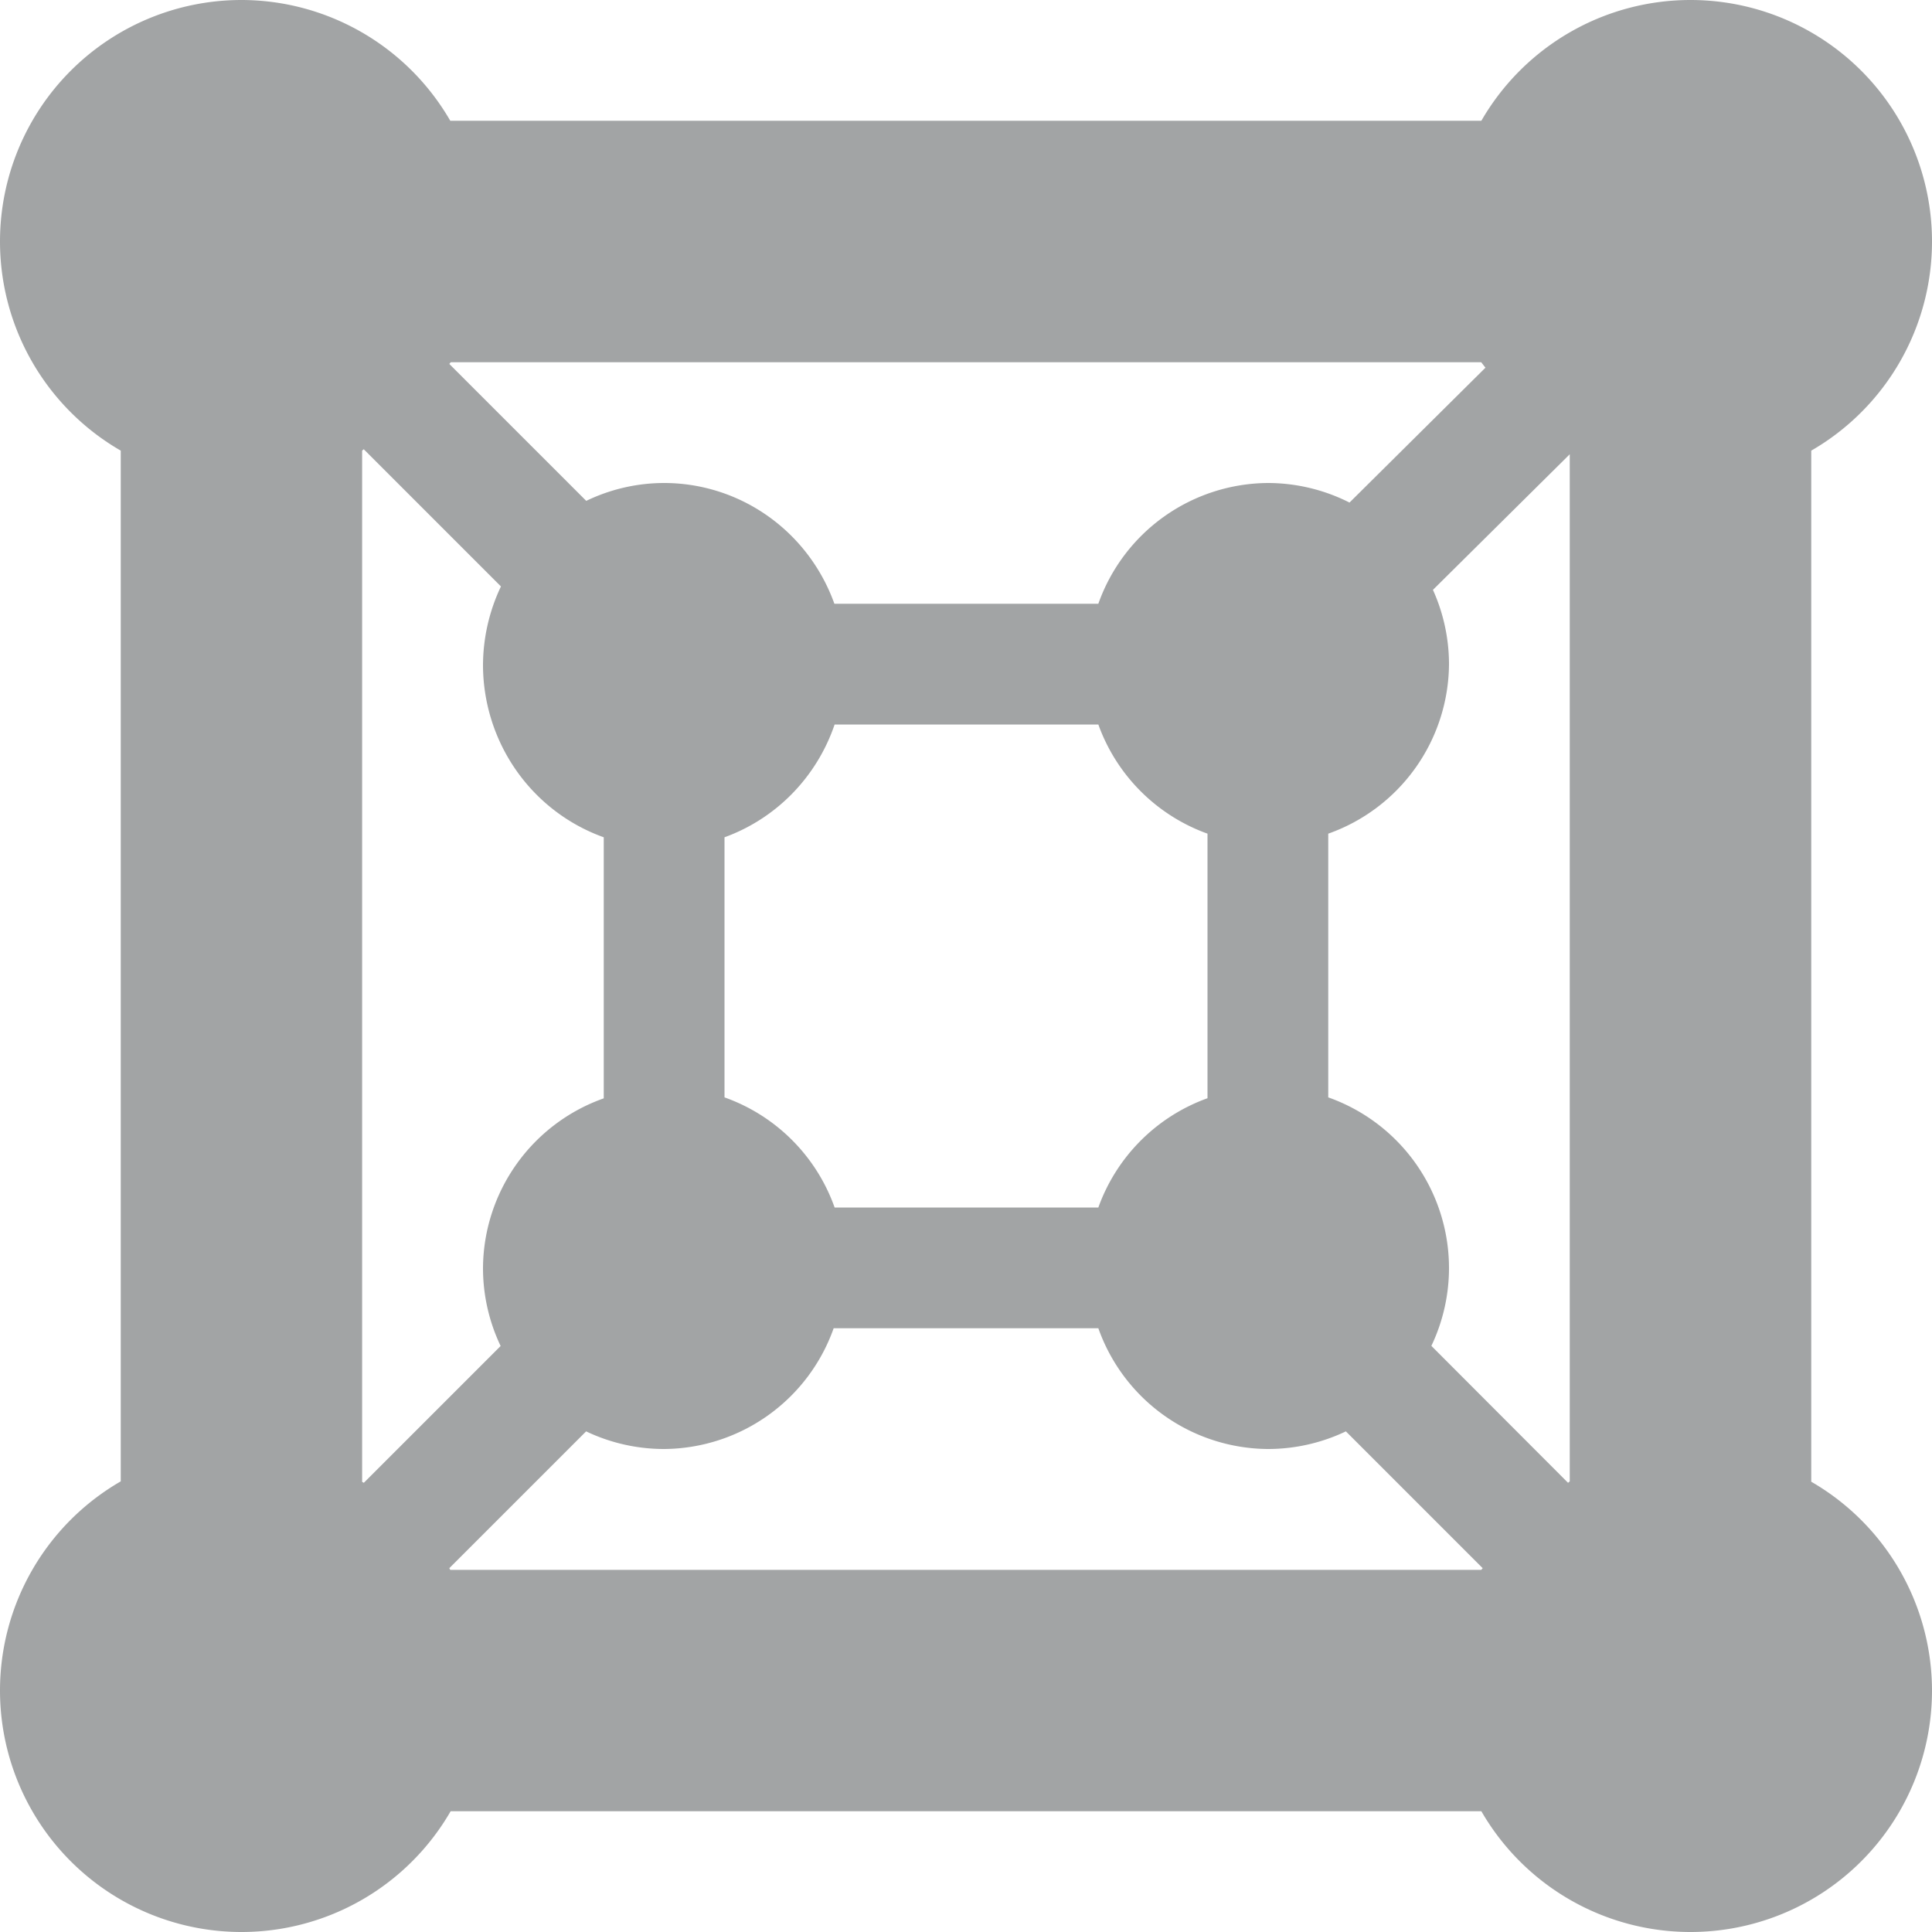 <svg xmlns="http://www.w3.org/2000/svg" width="16" height="16" version="1.1">
 <path style="fill:#a2a4a5" d="m 2,-2e-7 a 2,2 0 0 0 -2,2 A 2,2 0 0 0 1,3.732 V 12.268 A 2,2 0 0 0 -4.9990724e-8,14 2,2 0 0 0 2,16 2,2 0 0 0 3.732,15 H 12.268 A 2,2 0 0 0 14,16 2,2 0 0 0 16,14 2,2 0 0 0 15,12.271 V 3.732 a 2,2 0 0 0 1,-1.732 2,2 0 0 0 -2,-2 2,2 0 0 0 -1.732,1 H 3.729 A 2,2 0 0 0 2,-2e-7 Z m 1.732,3 h 8.535 a 2,2 0 0 0 0.035,0.045 L 11.176,4.162 A 1.5,1.5 0 0 0 10.5,4 1.5,1.5 0 0 0 9.096,5 H 6.91 A 1.5,1.516 0 0 0 5.5,4 1.5,1.516 0 0 0 4.855,4.148 L 3.721,3.014 a 2,2 0 0 0 0.012,-0.014 z m -0.719,0.721 1.135,1.135 a 1.5,1.516 0 0 0 0,0.002 A 1.5,1.516 0 0 0 4,5.516 1.5,1.516 0 0 0 5,6.934 v 2.162 A 1.5,1.5 0 0 0 4,10.5 1.5,1.5 0 0 0 4.146,11.147 l -1.133,1.133 a 2,2 0 0 0 -0.014,-0.008 V 3.732 a 2,2 0 0 0 0.014,-0.012 z M 13,3.762 v 8.506 a 2,2 0 0 0 -0.014,0.012 L 11.854,11.146 A 1.5,1.5 0 0 0 12,10.5 1.5,1.5 0 0 0 11,9.088 v -2.184 a 1.5,1.5 0 0 0 1,-1.404 1.5,1.5 0 0 0 -0.133,-0.615 z M 6.912,6 H 9.096 A 1.5,1.5 0 0 0 10,6.904 v 2.191 A 1.5,1.5 0 0 0 9.096,10 H 6.912 A 1.5,1.5 0 0 0 6,9.088 V 6.934 A 1.5,1.516 0 0 0 6.912,6 Z M 6.904,11 H 9.096 A 1.5,1.5 0 0 0 10.5,12 1.5,1.5 0 0 0 11.146,11.854 l 1.133,1.133 a 2,2 0 0 0 -0.012,0.014 H 3.729 a 2,2 0 0 0 -0.008,-0.014 l 1.133,-1.133 A 1.5,1.5 0 0 0 5.5,12 a 1.5,1.5 0 0 0 1.404,-1 z"/>
</svg>

